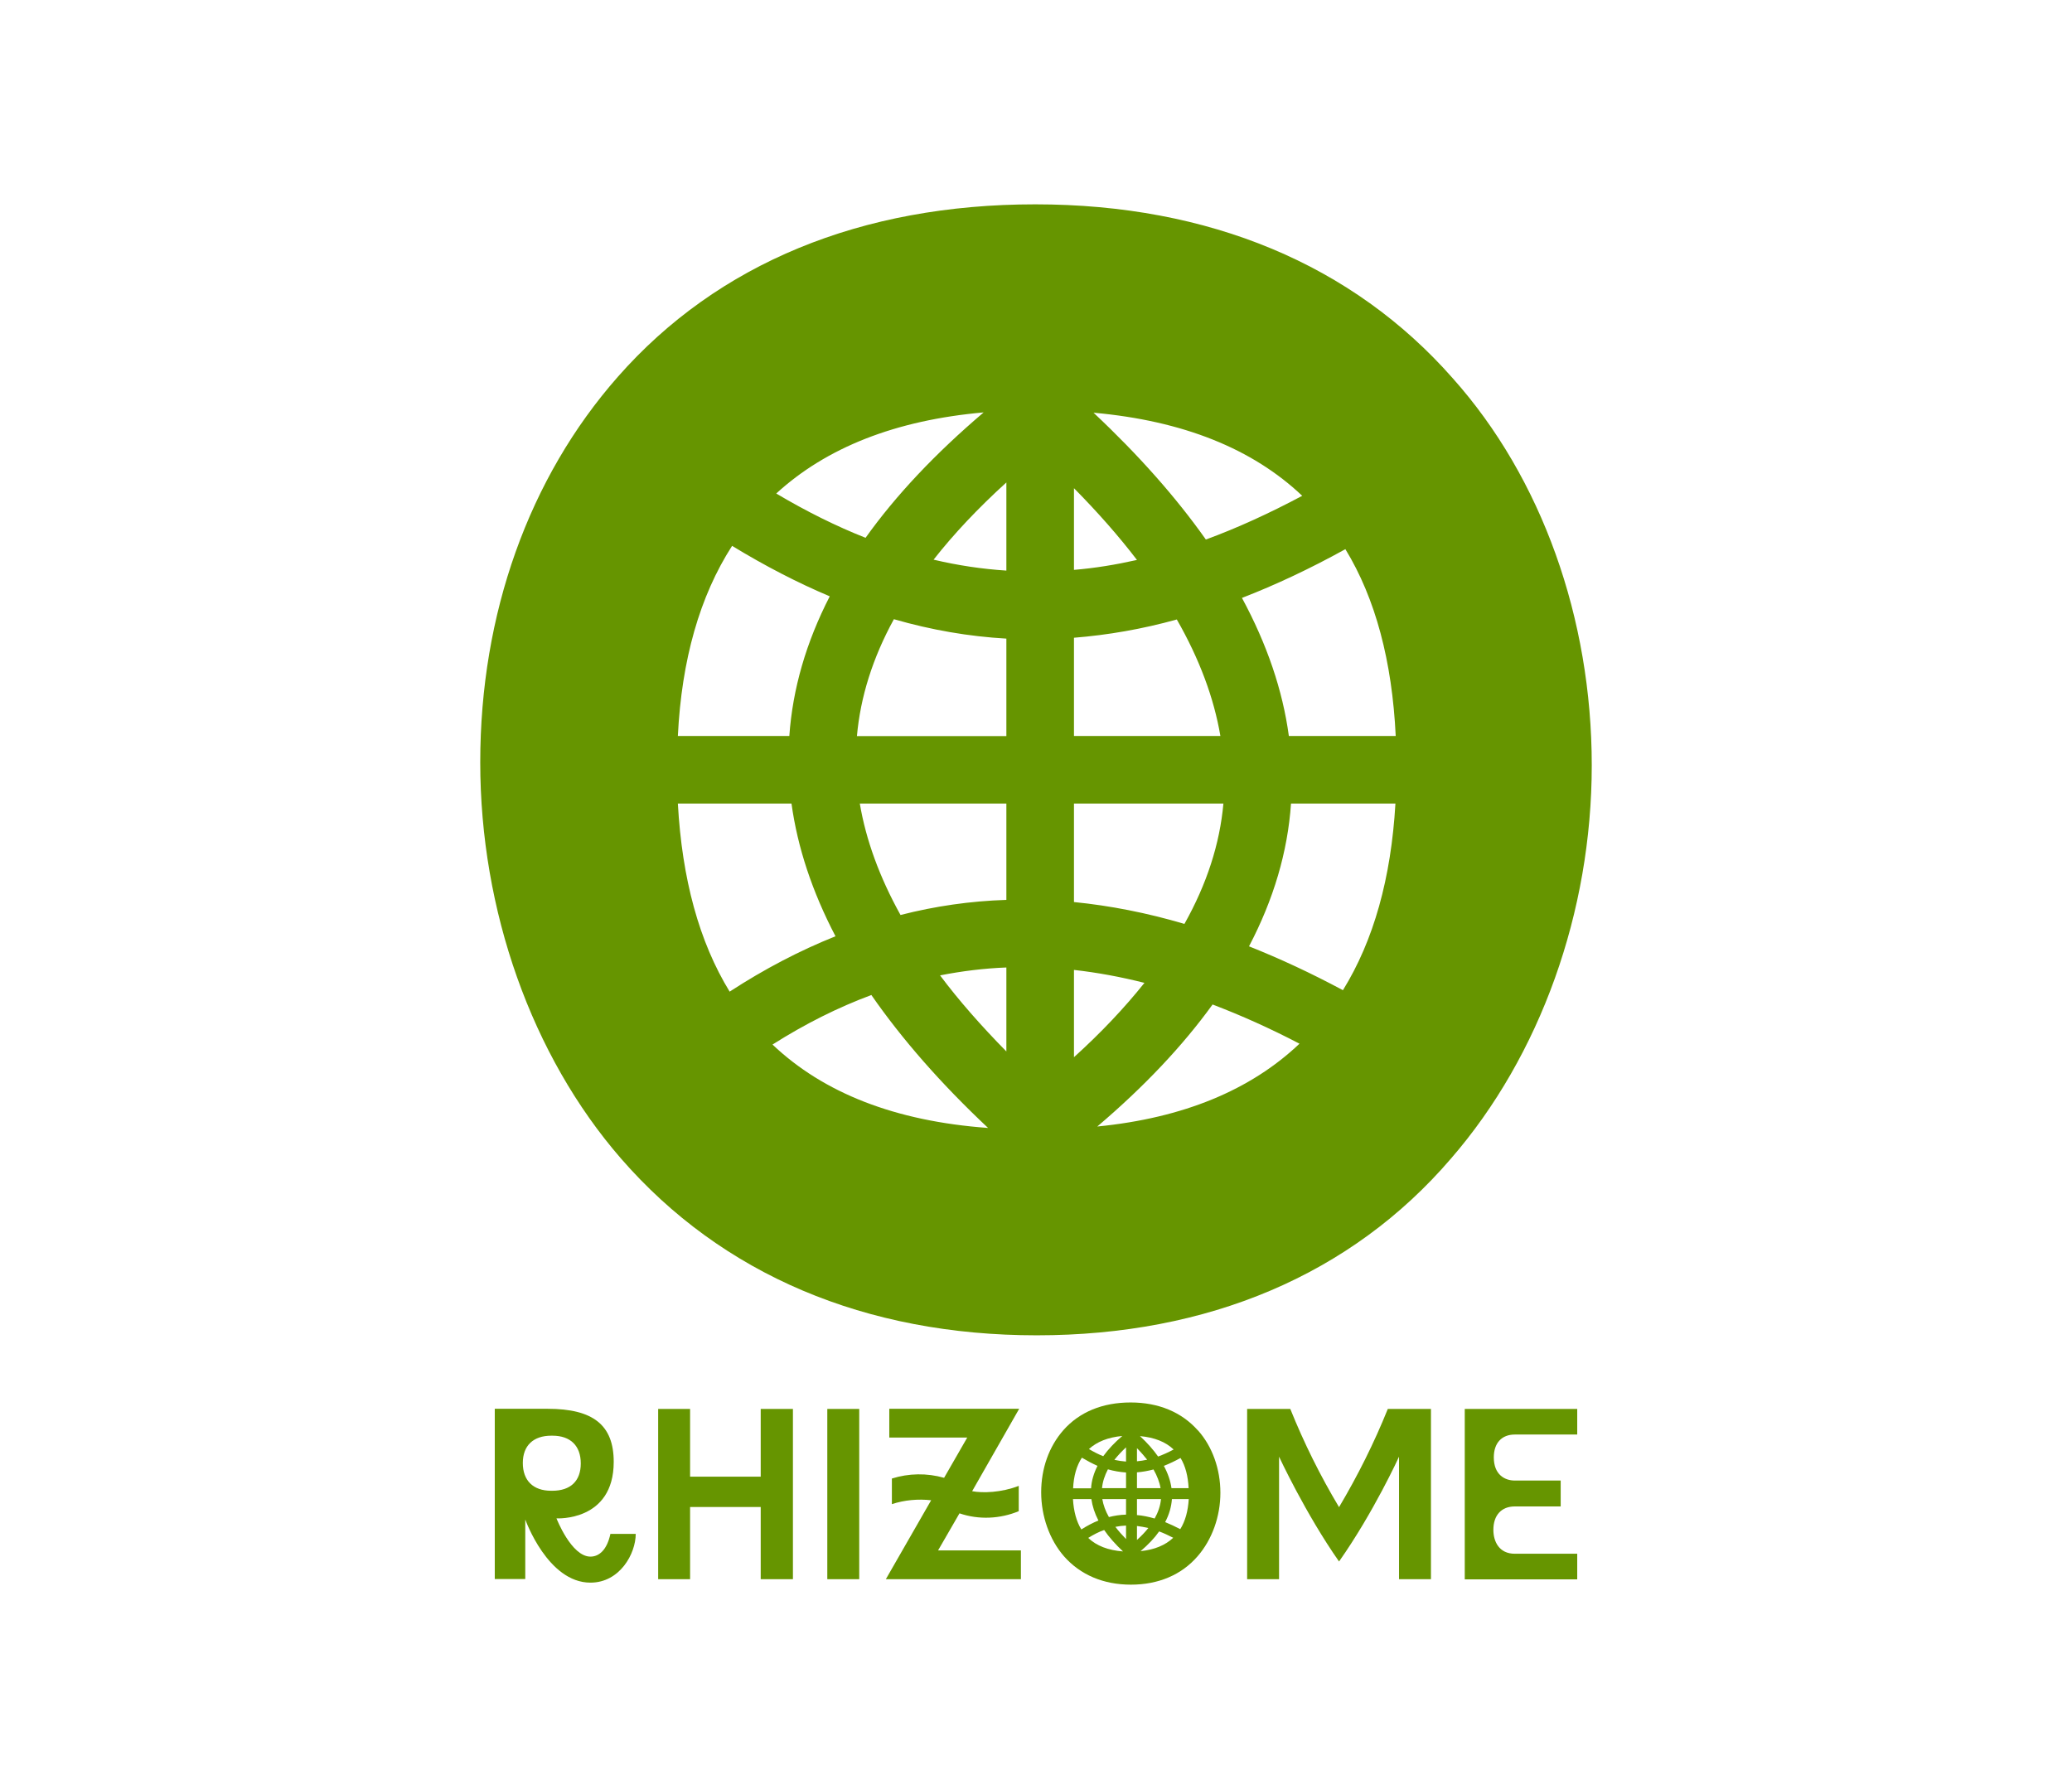 <?xml version="1.0" encoding="UTF-8"?>
<svg id="Calque_1" data-name="Calque 1" xmlns="http://www.w3.org/2000/svg" viewBox="0 0 144.06 124.42">
  <defs>
    <style>
      .cls-1 {
        fill: #669500;
        stroke-width: 0px;
      }
    </style>
  </defs>
  <path class="cls-1" d="M101,26.3c-6.94-7.89-16.93-12.09-29.02-12.09s-22.08,4.1-29.02,11.99c-6.2,7.04-9.57,16.51-9.57,26.81s3.57,20.4,9.78,27.55c7.04,8.1,17.03,12.3,28.91,12.3s21.87-4.2,28.81-12.3c6.2-7.15,9.78-17.14,9.78-27.34s-3.47-19.98-9.67-26.92ZM69.97,39.68c-1.69-.11-3.37-.36-5.06-.76,1.41-1.8,3.1-3.59,5.06-5.37v6.13ZM69.97,44.41v6.78h-10.39c.24-2.71,1.09-5.43,2.57-8.13,2.6.75,5.2,1.2,7.82,1.35ZM69.97,55.88v6.7c-2.49.08-4.94.43-7.36,1.05-1.46-2.63-2.4-5.21-2.83-7.75h10.19ZM69.97,67.28v5.84c-1.75-1.78-3.3-3.54-4.61-5.29,1.52-.3,3.06-.49,4.61-.55ZM74.67,67.45c1.61.18,3.24.48,4.9.9-1.38,1.73-3.01,3.46-4.9,5.17v-6.07ZM74.67,62.73v-6.85h10.39c-.25,2.8-1.15,5.59-2.71,8.37-2.61-.77-5.17-1.27-7.68-1.52ZM74.67,51.18v-6.83c2.36-.19,4.74-.6,7.15-1.27,1.57,2.74,2.58,5.45,3.03,8.1h-10.19ZM74.67,39.63v-5.68c1.65,1.67,3.12,3.34,4.38,4.99-1.47.33-2.93.57-4.38.69ZM76.03,28.7c6.24.56,11.06,2.51,14.51,5.78-2.29,1.22-4.52,2.24-6.7,3.04-2.07-2.93-4.67-5.87-7.8-8.81ZM60.18,37.4c-2.05-.81-4.12-1.84-6.21-3.08,3.48-3.19,8.28-5.1,14.42-5.64-3.35,2.85-6.1,5.76-8.21,8.72ZM57.69,41.47c-1.64,3.19-2.58,6.43-2.81,9.71h-7.75c.26-5.29,1.52-9.72,3.77-13.22,2.28,1.39,4.54,2.56,6.79,3.51ZM47.14,55.88h7.89c.42,3.05,1.44,6.13,3.06,9.23-2.48.99-4.93,2.27-7.36,3.85-2.12-3.46-3.31-7.83-3.6-13.08ZM60.58,69.19c2.13,3.07,4.83,6.16,8.12,9.25-6.48-.47-11.45-2.44-14.99-5.8,2.27-1.44,4.55-2.58,6.86-3.44ZM84.32,69.86c1.97.75,3.98,1.65,6.03,2.72-3.39,3.22-8.07,5.17-14.06,5.76,3.26-2.77,5.94-5.61,8.02-8.49ZM86.84,65.81c1.71-3.26,2.69-6.57,2.92-9.93h7.26c-.3,5.18-1.51,9.52-3.65,12.98-2.22-1.19-4.39-2.2-6.53-3.05ZM97.04,51.18h-7.43c-.43-3.18-1.52-6.38-3.26-9.6,2.35-.91,4.75-2.04,7.19-3.39,2.1,3.44,3.25,7.8,3.5,12.99Z"/>
  <g>
    <path class="cls-1" d="M36.52,105.69v4.12h-2.12v-11.84h3.68c3.17,0,4.59,1.14,4.59,3.69,0,4.17-3.98,3.93-3.98,3.93,0,0,1.03,2.66,2.36,2.66.61,0,1.15-.47,1.39-1.58h1.76c0,1.37-1.1,3.39-3.15,3.39-2.97,0-4.52-4.37-4.52-4.37ZM38.32,103.67h.08c1.27,0,1.98-.68,1.98-1.9s-.71-1.93-1.97-1.93h-.08c-1.25,0-1.98.69-1.98,1.9s.71,1.93,1.97,1.93Z"/>
    <path class="cls-1" d="M45.76,97.98h2.22v4.71h4.91v-4.71h2.24v11.84h-2.24v-5.02h-4.91v5.02h-2.22v-11.84Z"/>
    <path class="cls-1" d="M57.52,97.98h2.22v11.84h-2.22v-11.84Z"/>
    <path class="cls-1" d="M62.01,104.6v-1.78c1.17-.37,2.44-.39,3.63-.05l1.61-2.8h-5.42v-2h9.03l-3.27,5.73c.73.14,2.03.1,3.24-.37v1.76c-1.3.54-2.78.61-4.12.15l-1.49,2.58h5.76v2h-9.39l3.15-5.49c-.91-.1-1.85-.02-2.73.27Z"/>
    <path class="cls-1" d="M86.71,97.98h3c.95,2.36,2.08,4.64,3.39,6.83,1.3-2.19,2.44-4.47,3.39-6.83h3v11.84h-2.22v-8.52s-1.75,3.85-4.17,7.29c-2.34-3.34-4.17-7.29-4.17-7.29v8.52h-2.22v-11.84Z"/>
    <path class="cls-1" d="M101.84,97.98h7.82v1.78h-4.34c-.91,0-1.46.59-1.46,1.59,0,1.19.75,1.61,1.46,1.61h3.19v1.8h-3.19c-.93,0-1.49.61-1.49,1.63,0,.8.39,1.66,1.49,1.66h4.34v1.78h-7.82v-11.84Z"/>
    <path class="cls-1" d="M83.29,99.48c-1.12-1.27-2.73-1.95-4.68-1.95s-3.56.66-4.68,1.93c-1,1.14-1.54,2.66-1.54,4.32s.58,3.29,1.58,4.44c1.14,1.3,2.75,1.98,4.66,1.98s3.52-.68,4.64-1.98c1-1.15,1.58-2.76,1.58-4.41s-.56-3.22-1.56-4.34ZM78.29,101.64c-.27-.02-.54-.06-.81-.12.23-.29.5-.58.81-.87v.99ZM78.29,102.4v1.09h-1.67c.04-.44.18-.87.41-1.31.42.12.84.19,1.26.22ZM78.29,104.25v1.08c-.4.01-.8.07-1.19.17-.24-.42-.39-.84-.46-1.25h1.64ZM78.29,106.09v.94c-.28-.29-.53-.57-.74-.85.24-.05.49-.08.74-.09ZM79.05,106.12c.26.03.52.08.79.14-.22.28-.49.56-.79.83v-.98ZM79.05,105.35v-1.1h1.67c-.04.45-.19.9-.44,1.35-.42-.12-.83-.21-1.24-.24ZM79.05,103.49v-1.1c.38-.03.76-.1,1.15-.2.25.44.42.88.49,1.3h-1.64ZM79.05,101.63v-.92c.27.27.5.54.71.8-.24.05-.47.09-.71.11ZM79.26,99.87c1.01.09,1.78.4,2.34.93-.37.2-.73.36-1.08.49-.33-.47-.75-.95-1.26-1.42ZM76.71,101.27c-.33-.13-.66-.3-1-.5.56-.51,1.33-.82,2.32-.91-.54.46-.98.93-1.32,1.4ZM76.31,101.93c-.26.51-.42,1.04-.45,1.57h-1.25c.04-.85.24-1.57.61-2.13.37.22.73.41,1.09.57ZM74.61,104.25h1.27c.07.49.23.99.49,1.49-.4.16-.79.37-1.19.62-.34-.56-.53-1.26-.58-2.11ZM76.77,106.4c.34.5.78.99,1.31,1.49-1.04-.08-1.84-.39-2.42-.94.37-.23.73-.42,1.11-.55ZM80.6,106.5c.32.12.64.27.97.44-.55.52-1.3.83-2.27.93.53-.45.96-.9,1.29-1.37ZM81.01,105.85c.28-.53.43-1.06.47-1.6h1.17c-.05.83-.24,1.53-.59,2.09-.36-.19-.71-.35-1.05-.49ZM82.65,103.49h-1.2c-.07-.51-.25-1.03-.53-1.55.38-.15.76-.33,1.16-.55.34.56.52,1.26.56,2.09Z"/>
  </g>
</svg>